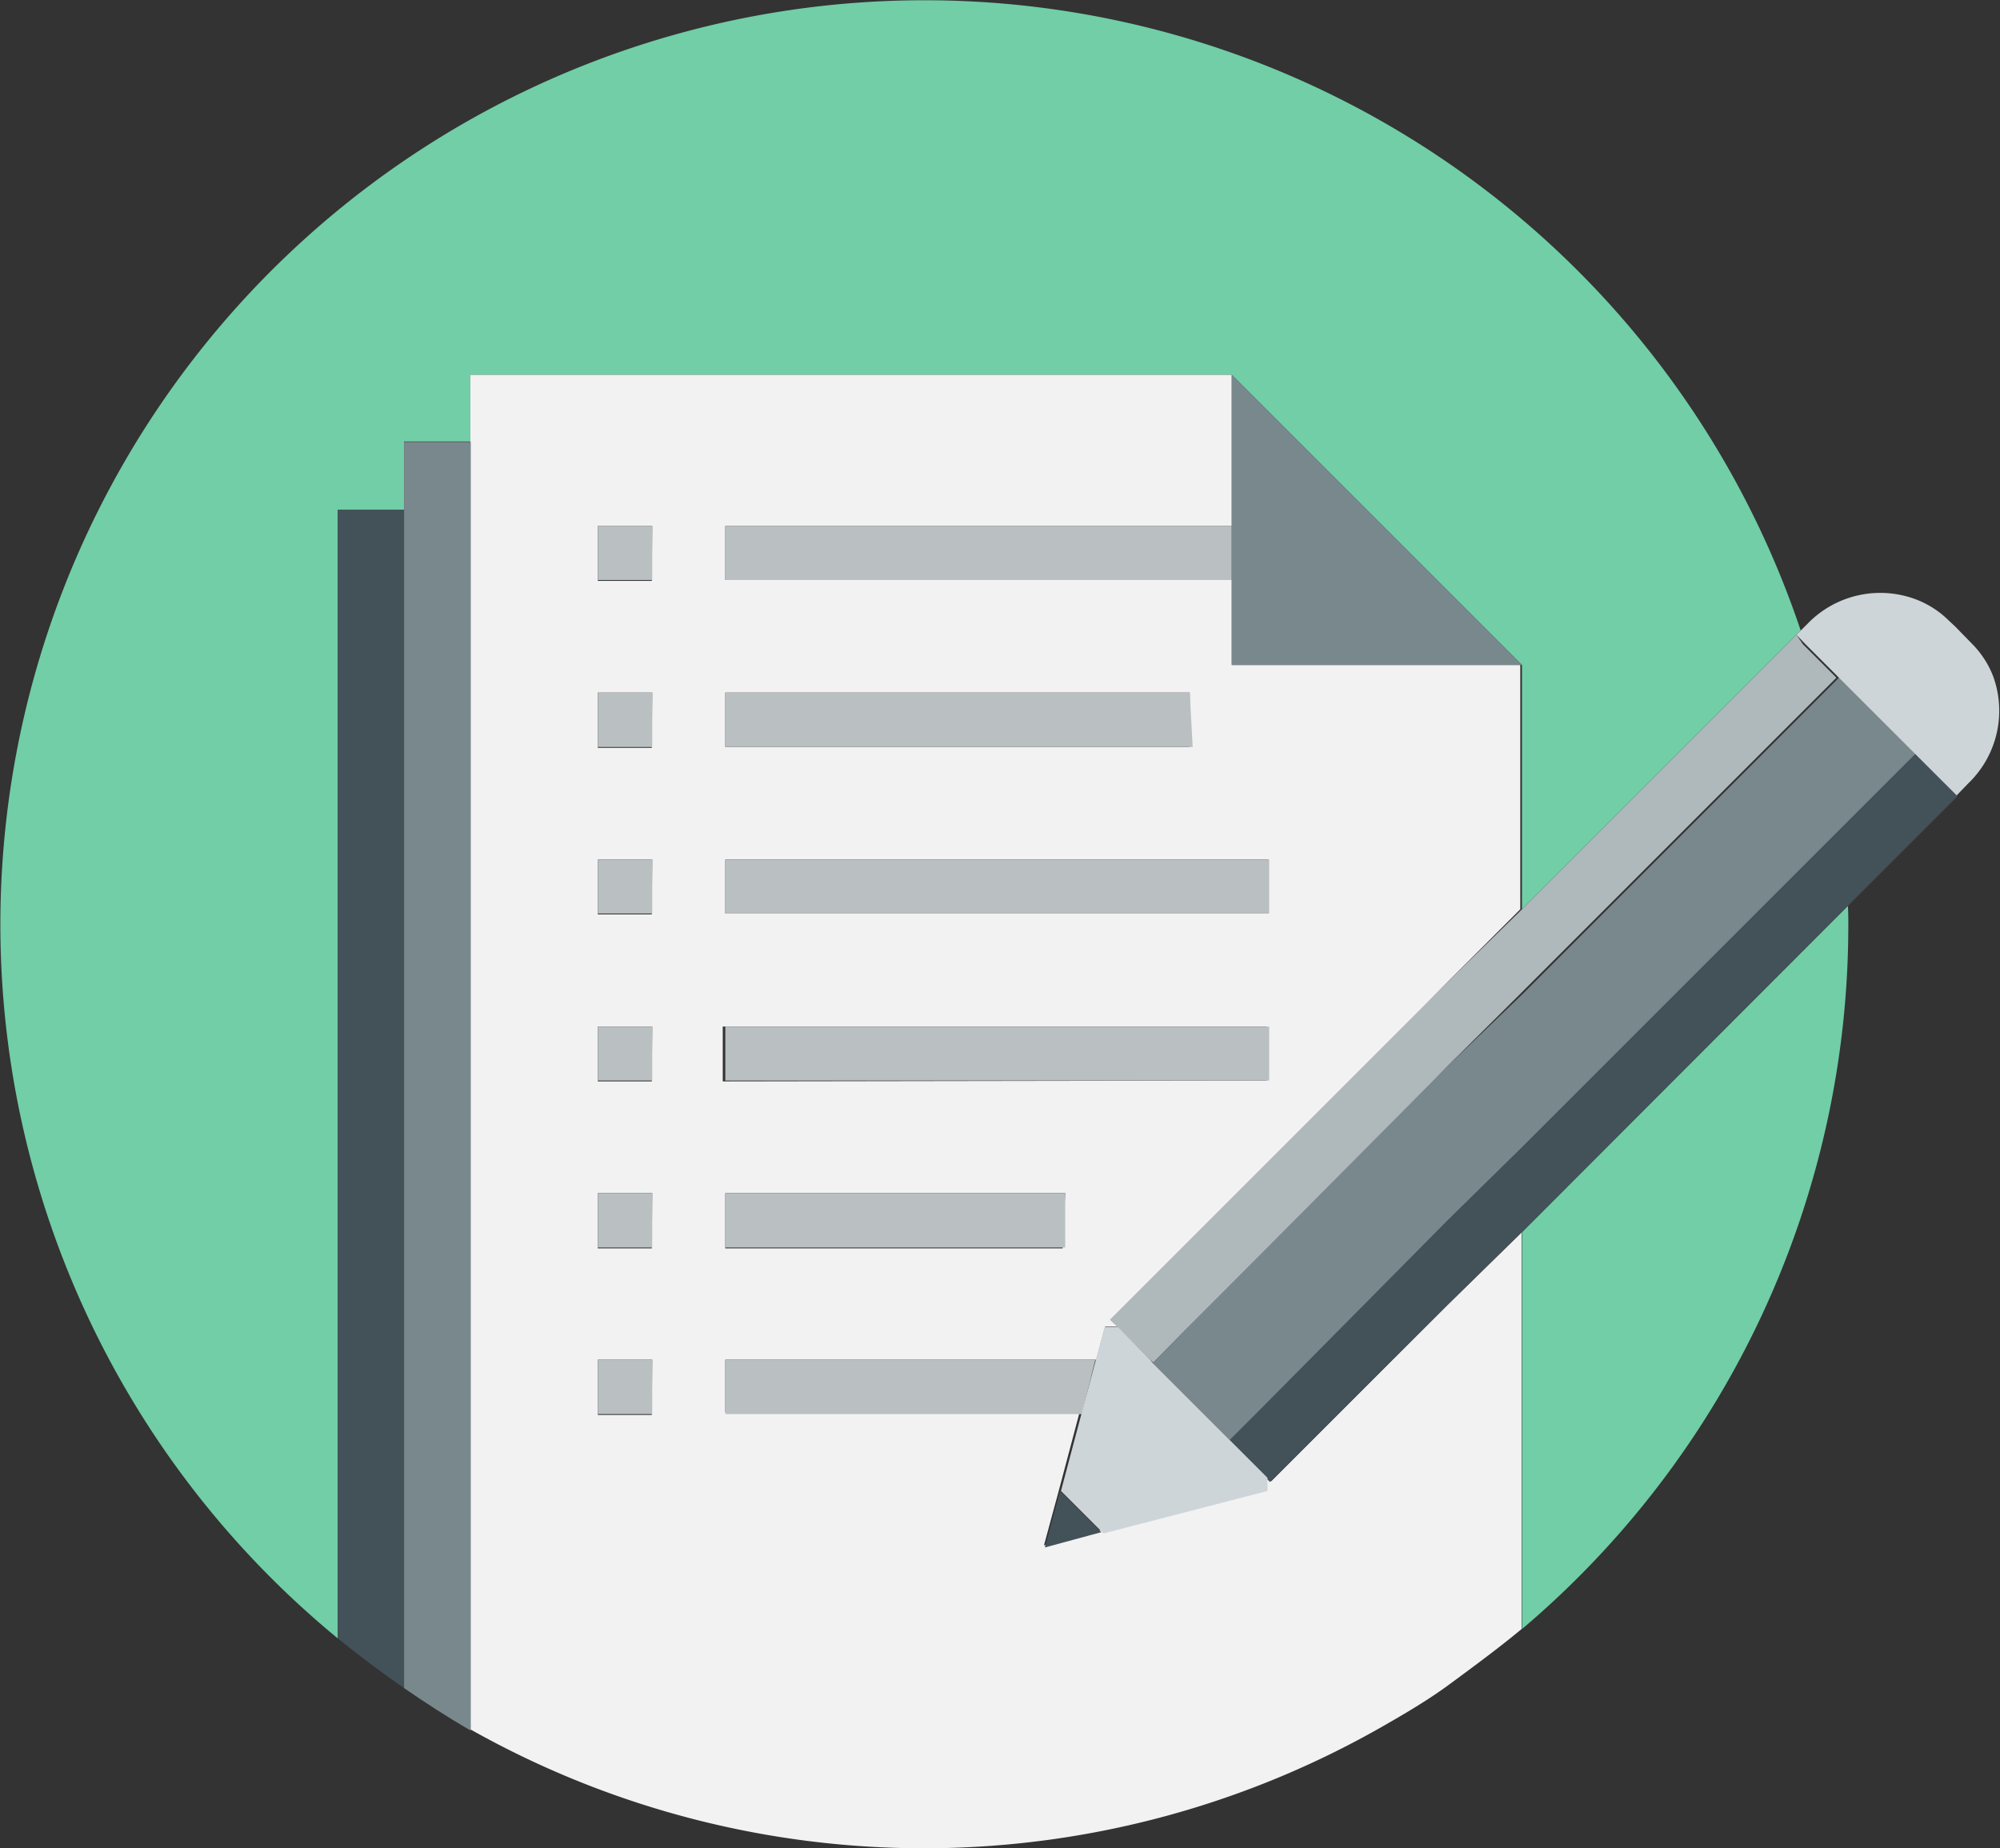 <svg xmlns="http://www.w3.org/2000/svg" width="47.07" height="43.5" viewBox="0 0 47.07 43.5"><rect x="0" y="0" width="47.07" height="43.5" fill="#333333" stroke="none"/><path d="M36.75,21.4l6.46-6.46h0l.1-.1A21.75,21.75,0,1,0,8.88,38.56V12h1.56V10.39H12V8.82H29.92l6.83,6.83Zm7.67-.08L36.75,29v9.34a21.7,21.7,0,0,0,7.68-16.59C44.43,21.61,44.43,21.47,44.42,21.32Z" transform="translate(-0.93)" fill="#71cea7" class="hover-fill-dark"/><path d="M33.62,24.53,35,23.11l1.71-1.71V15.65H29.92v-2H18V12.38H29.92V8.82H12V40.7a21.75,21.75,0,0,0,21.61-.15c.49-.28,1-.59,1.42-.9s1.16-.85,1.71-1.31V29L35,30.71l-1.42,1.42-2.73,2.73,0,0-.16-.16,0,.31-3.86,1h0l-.63.17-.7.19h0l.36-1.33h0l.48-1.81H18V32h8.73l.21-.78h.31l-.16-.15,0,0Zm-2.84-4.3V21.5H18V20.23ZM28.93,16.3v1.28H18V16.3Zm-12.66,17H15V32h1.28Zm0-3.92H15V28.08h1.28Zm0-3.93H15V24.16h1.28Zm0-3.93H15V20.23h1.28Zm0-3.92H15V16.3h1.28Zm0-3.93H15V12.38h1.28Zm9.67,15.71H18V28.08h8Zm-8-3.93V24.16h12.8v1.27Z" transform="translate(-0.93)" fill="#f2f2f2"/><path d="M29.92,12.38H18v1.27H29.92ZM15,13.65h1.28V12.38H15ZM28.93,16.3H18v1.28h11ZM15,17.58h1.28V16.3H15Zm3,2.65V21.5h12.8V20.23ZM15,21.5h1.28V20.23H15Zm3,3.93h12.8V24.16H18Zm-3,0h1.28V24.16H15Zm11,2.65H18v1.28h8ZM15,29.36h1.28V28.08H15Zm3,3.92h8.39L26.71,32H18Zm-3,0h1.28V32H15Z" transform="translate(-0.93)" fill="#bac0c2"/><path d="M8.88,38.56q.75.61,1.56,1.17V12H8.88Zm17-3.47h0l-.36,1.33h0l.7-.19.63-.17h0ZM47,18.74l-1-1-1.7,1.7L36.75,27,35,28.72l-4.45,4.45-.72.72.83.83.16.16,0,0,2.73-2.73L35,30.71,36.75,29l7.67-7.68,2.86-2.86ZM27.23,31.24,28,32l.07.07h0L28,32Z" transform="translate(-0.93)" fill="#435159" /><path d="M43.21,14.94,36.75,21.4,35,23.11l-1.42,1.42-6.53,6.53,0,0,.16.15L28,32l.07.07.74-.75,4.82-4.81L35,25.09l1.71-1.7,7-7,.44-.44-.79-.79Zm3.59-.33.15.14h0Z" transform="translate(-0.93)" fill="#afb8ba"/><path d="M10.44,39.73c.51.35,1,.67,1.57,1V10.4H10.44ZM29.92,8.82v6.83h6.83ZM45,16.72l-.78-.78-.44.44-7,7L35,25.09l-1.42,1.43L28.8,31.33l-.74.75,1.2,1.2.61.61.72-.72L35,28.72,36.75,27l7.56-7.56,1.7-1.7Z" transform="translate(-0.93)" fill="#79888c"/><path d="M29.87,33.89l-.61-.61-1.2-1.2L28,32l-.76-.77h-.31l-.21.78-.34,1.27-.48,1.81,1,1,3.86-1,0-.31Zm-4.34,2.53.7-.19-.7.19Zm22.31-20.5a2.22,2.22,0,0,0-.5-.77l-.39-.4-.15-.14a2.22,2.22,0,0,0-.77-.5,2.38,2.38,0,0,0-2.54.55l-.18.18-.1.1.2.21.79.79.78.78,1,1,1,1,.27-.28A2.37,2.37,0,0,0,47.84,15.92Z" transform="translate(-0.93)" fill="#ced5d8"/></svg>
